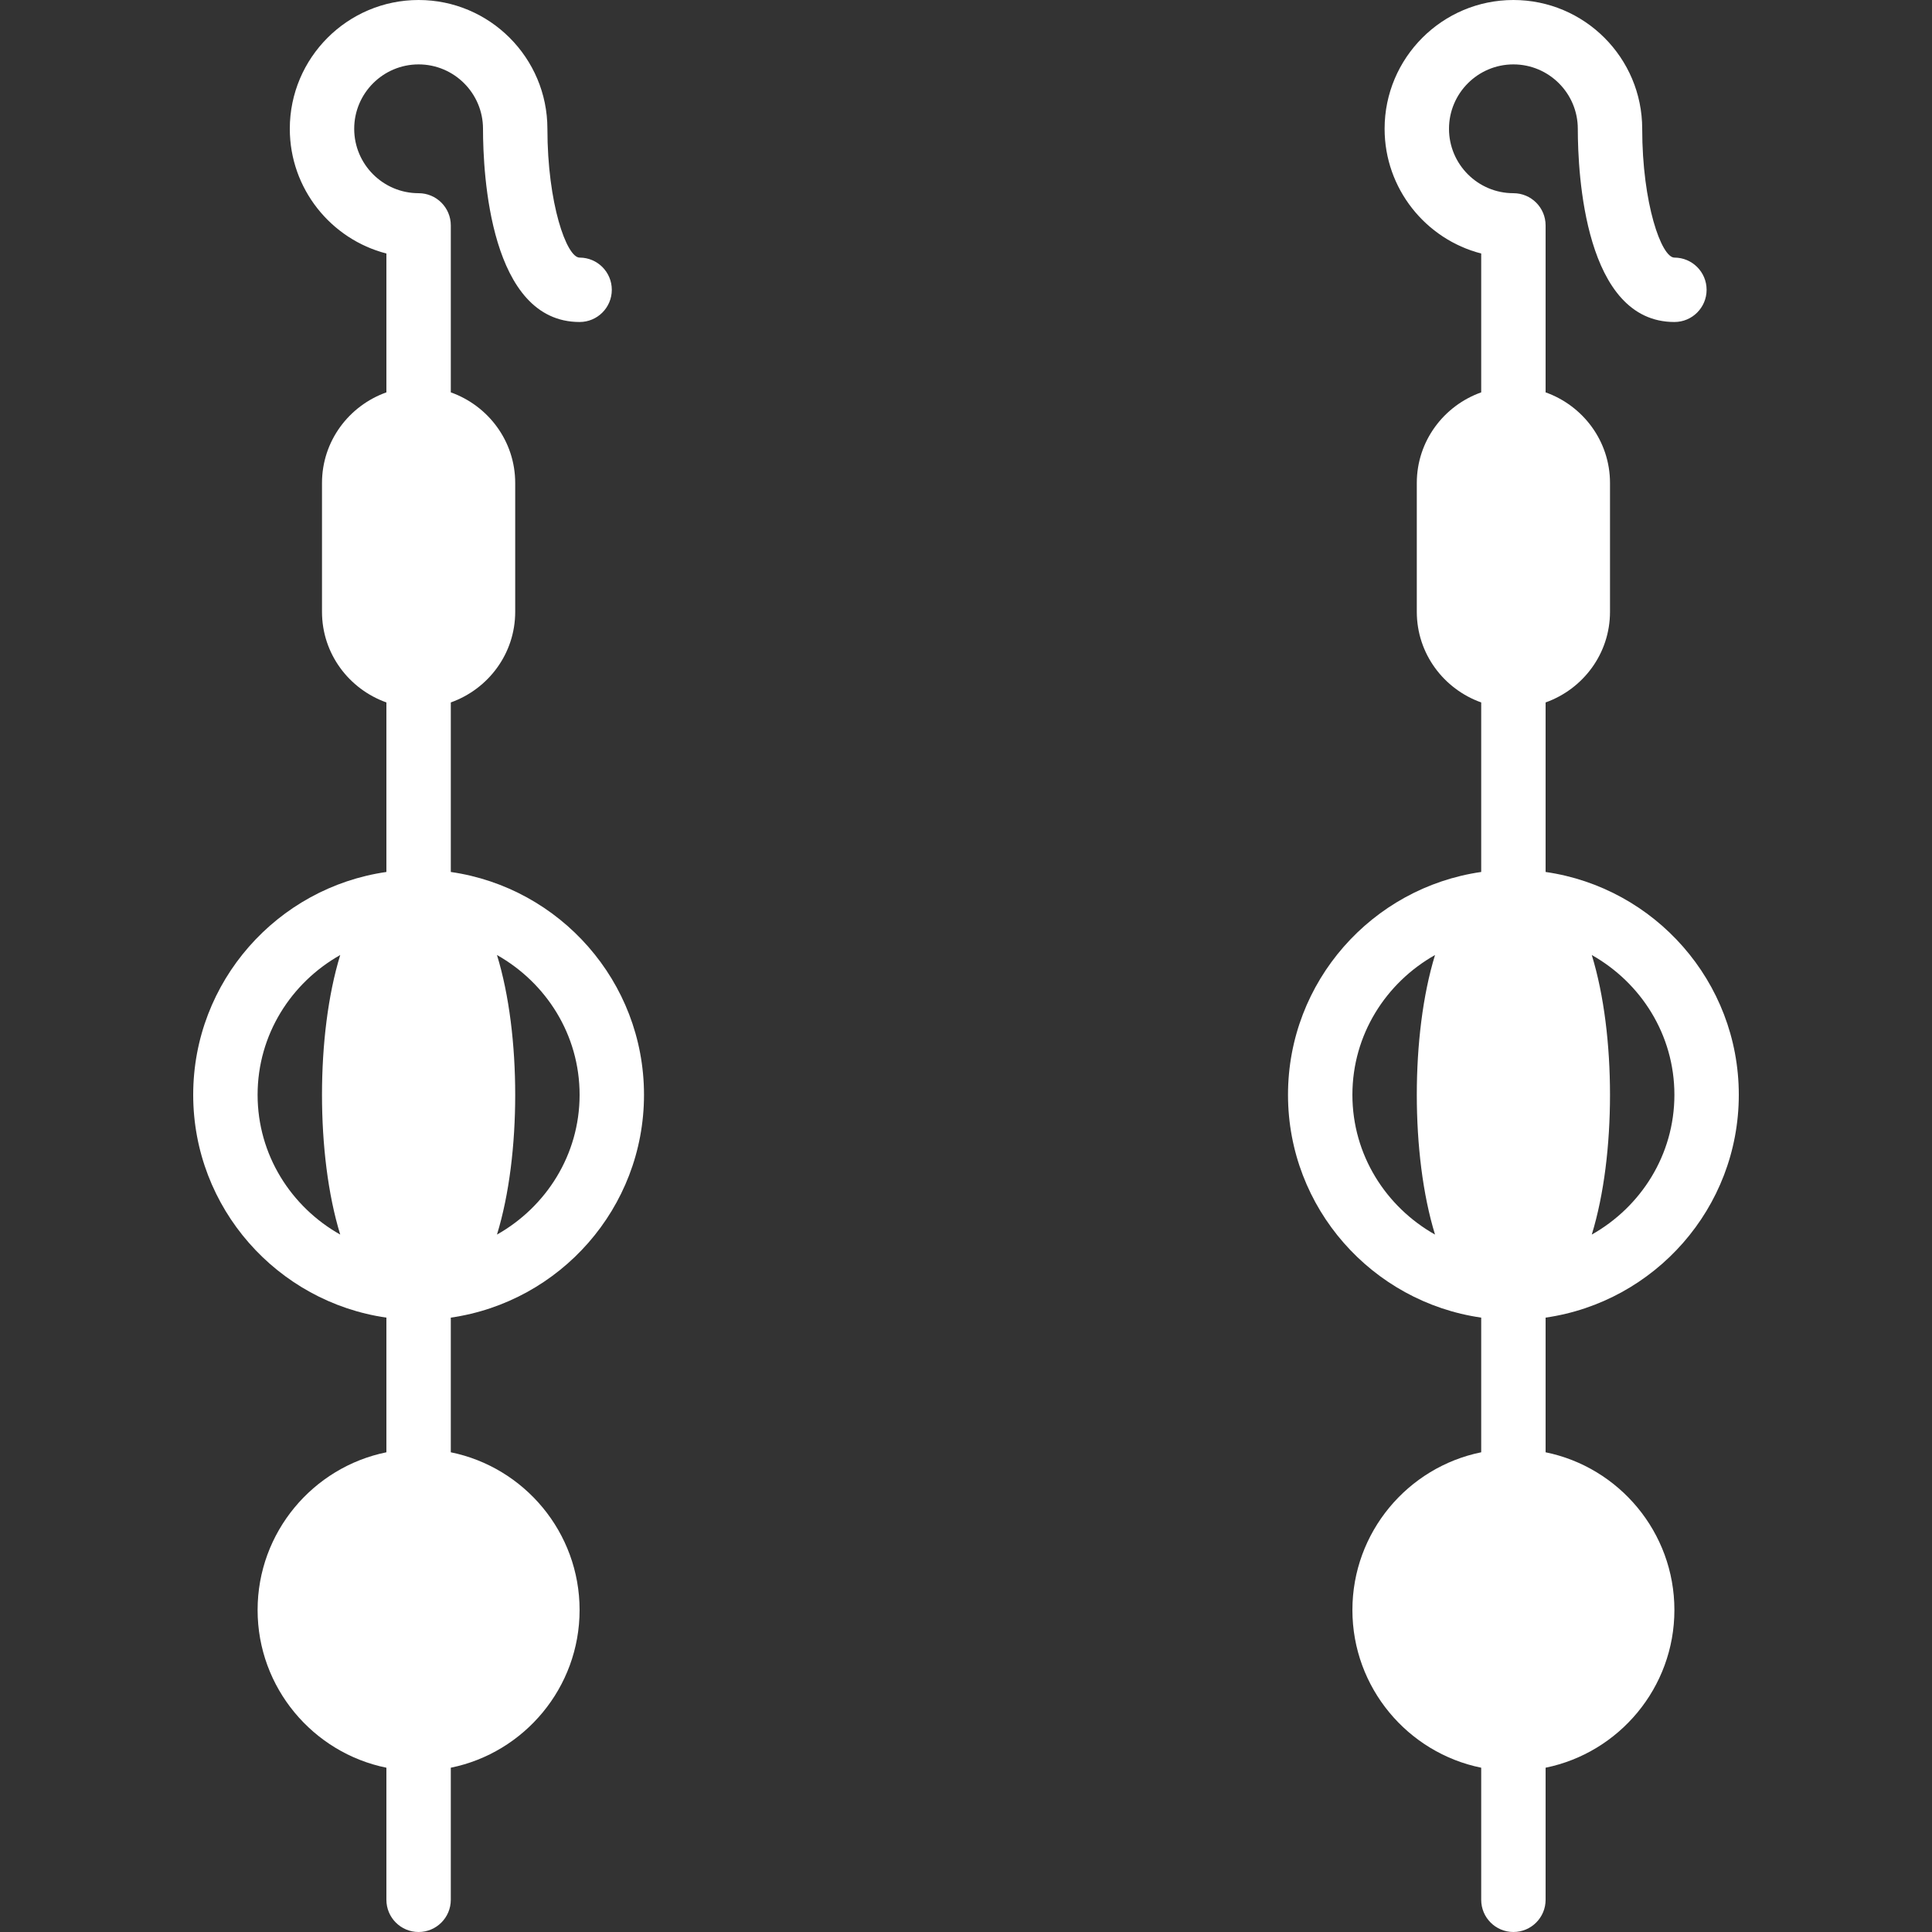 <?xml version="1.0" encoding="iso-8859-1"?>
<!-- Uploaded to: SVG Repo, www.svgrepo.com, Generator: SVG Repo Mixer Tools -->
<svg fill="white" height="800px" width="800px" version="1.1" id="Layer_1" xmlns="http://www.w3.org/2000/svg" xmlns:xlink="http://www.w3.org/1999/xlink" 
	 viewBox="0 0 512 512" xml:space="preserve">
<rect x="0" y="0" width="512" height="512" fill="#333333" stroke="none"/>
<g>
	<g>
		<g>
			<path d="M170.667,290.133c0-30.037-22.298-54.895-51.2-59.051v-44.928c9.916-3.533,17.067-12.911,17.067-24.021V128
				c0-11.11-7.151-20.489-17.067-24.021V59.733c0-4.719-3.823-8.533-8.533-8.533c-9.412,0-17.067-7.654-17.067-17.067
				c0-9.412,7.654-17.067,17.067-17.067c9.412,0,17.067,7.654,17.067,17.067c0,12.006,1.843,51.2,25.6,51.2
				c4.71,0,8.533-3.814,8.533-8.533s-3.823-8.533-8.533-8.533c-3.439,0-8.533-14.336-8.533-34.133
				C145.067,15.309,129.758,0,110.933,0C92.109,0,76.8,15.309,76.8,34.133c0,15.872,10.897,29.261,25.6,33.05v36.796
				C92.484,107.511,85.333,116.89,85.333,128v34.133c0,11.11,7.151,20.489,17.067,24.021v44.928
				c-28.902,4.156-51.2,29.013-51.2,59.051s22.298,54.895,51.2,59.051v35.686c-19.447,3.951-34.133,21.197-34.133,41.796
				c0,20.599,14.686,37.845,34.133,41.796v35.004c0,4.719,3.823,8.533,8.533,8.533c4.71,0,8.533-3.814,8.533-8.533v-35.004
				c19.447-3.951,34.133-21.197,34.133-41.796c0-20.599-14.686-37.845-34.133-41.796v-35.686
				C148.369,345.028,170.667,320.171,170.667,290.133z M131.704,253.09c12.996,7.33,21.896,21.094,21.896,37.043
				s-8.9,29.713-21.896,37.043c3.268-10.65,4.83-23.868,4.83-37.043S134.972,263.74,131.704,253.09z M90.163,327.177
				c-12.996-7.33-21.897-21.094-21.897-37.043s8.9-29.713,21.897-37.043c-3.268,10.65-4.83,23.868-4.83,37.043
				S86.895,316.527,90.163,327.177z"/>
			<path d="M409.6,384.87v-35.686c28.902-4.156,51.2-29.013,51.2-59.051s-22.298-54.895-51.2-59.051v-44.928
				c9.916-3.533,17.067-12.911,17.067-24.021V128c0-11.11-7.151-20.489-17.067-24.021V59.733c0-4.719-3.823-8.533-8.533-8.533
				C391.654,51.2,384,43.546,384,34.133c0-9.412,7.654-17.067,17.067-17.067c9.412,0,17.067,7.654,17.067,17.067
				c0,12.006,1.843,51.2,25.6,51.2c4.71,0,8.533-3.814,8.533-8.533s-3.823-8.533-8.533-8.533c-3.439,0-8.533-14.336-8.533-34.133
				C435.2,15.309,419.891,0,401.067,0c-18.825,0-34.133,15.309-34.133,34.133c0,15.872,10.897,29.261,25.6,33.05v36.796
				c-9.916,3.533-17.067,12.911-17.067,24.021v34.133c0,11.11,7.151,20.489,17.067,24.021v44.928
				c-28.902,4.156-51.2,29.013-51.2,59.051s22.298,54.895,51.2,59.051v35.686c-19.447,3.951-34.133,21.197-34.133,41.796
				c0,20.599,14.686,37.845,34.133,41.796v35.004c0,4.719,3.823,8.533,8.533,8.533c4.71,0,8.533-3.814,8.533-8.533v-35.004
				c19.448-3.951,34.133-21.197,34.133-41.796C443.733,406.067,429.047,388.821,409.6,384.87z M421.837,253.09
				c12.996,7.33,21.897,21.094,21.897,37.043s-8.9,29.713-21.897,37.043c3.268-10.65,4.83-23.868,4.83-37.043
				S425.105,263.74,421.837,253.09z M380.297,327.177c-12.996-7.33-21.897-21.094-21.897-37.043s8.9-29.713,21.897-37.043
				c-3.268,10.65-4.83,23.868-4.83,37.043S377.028,316.527,380.297,327.177z"/>
		</g>
	</g>
</g>
</svg>